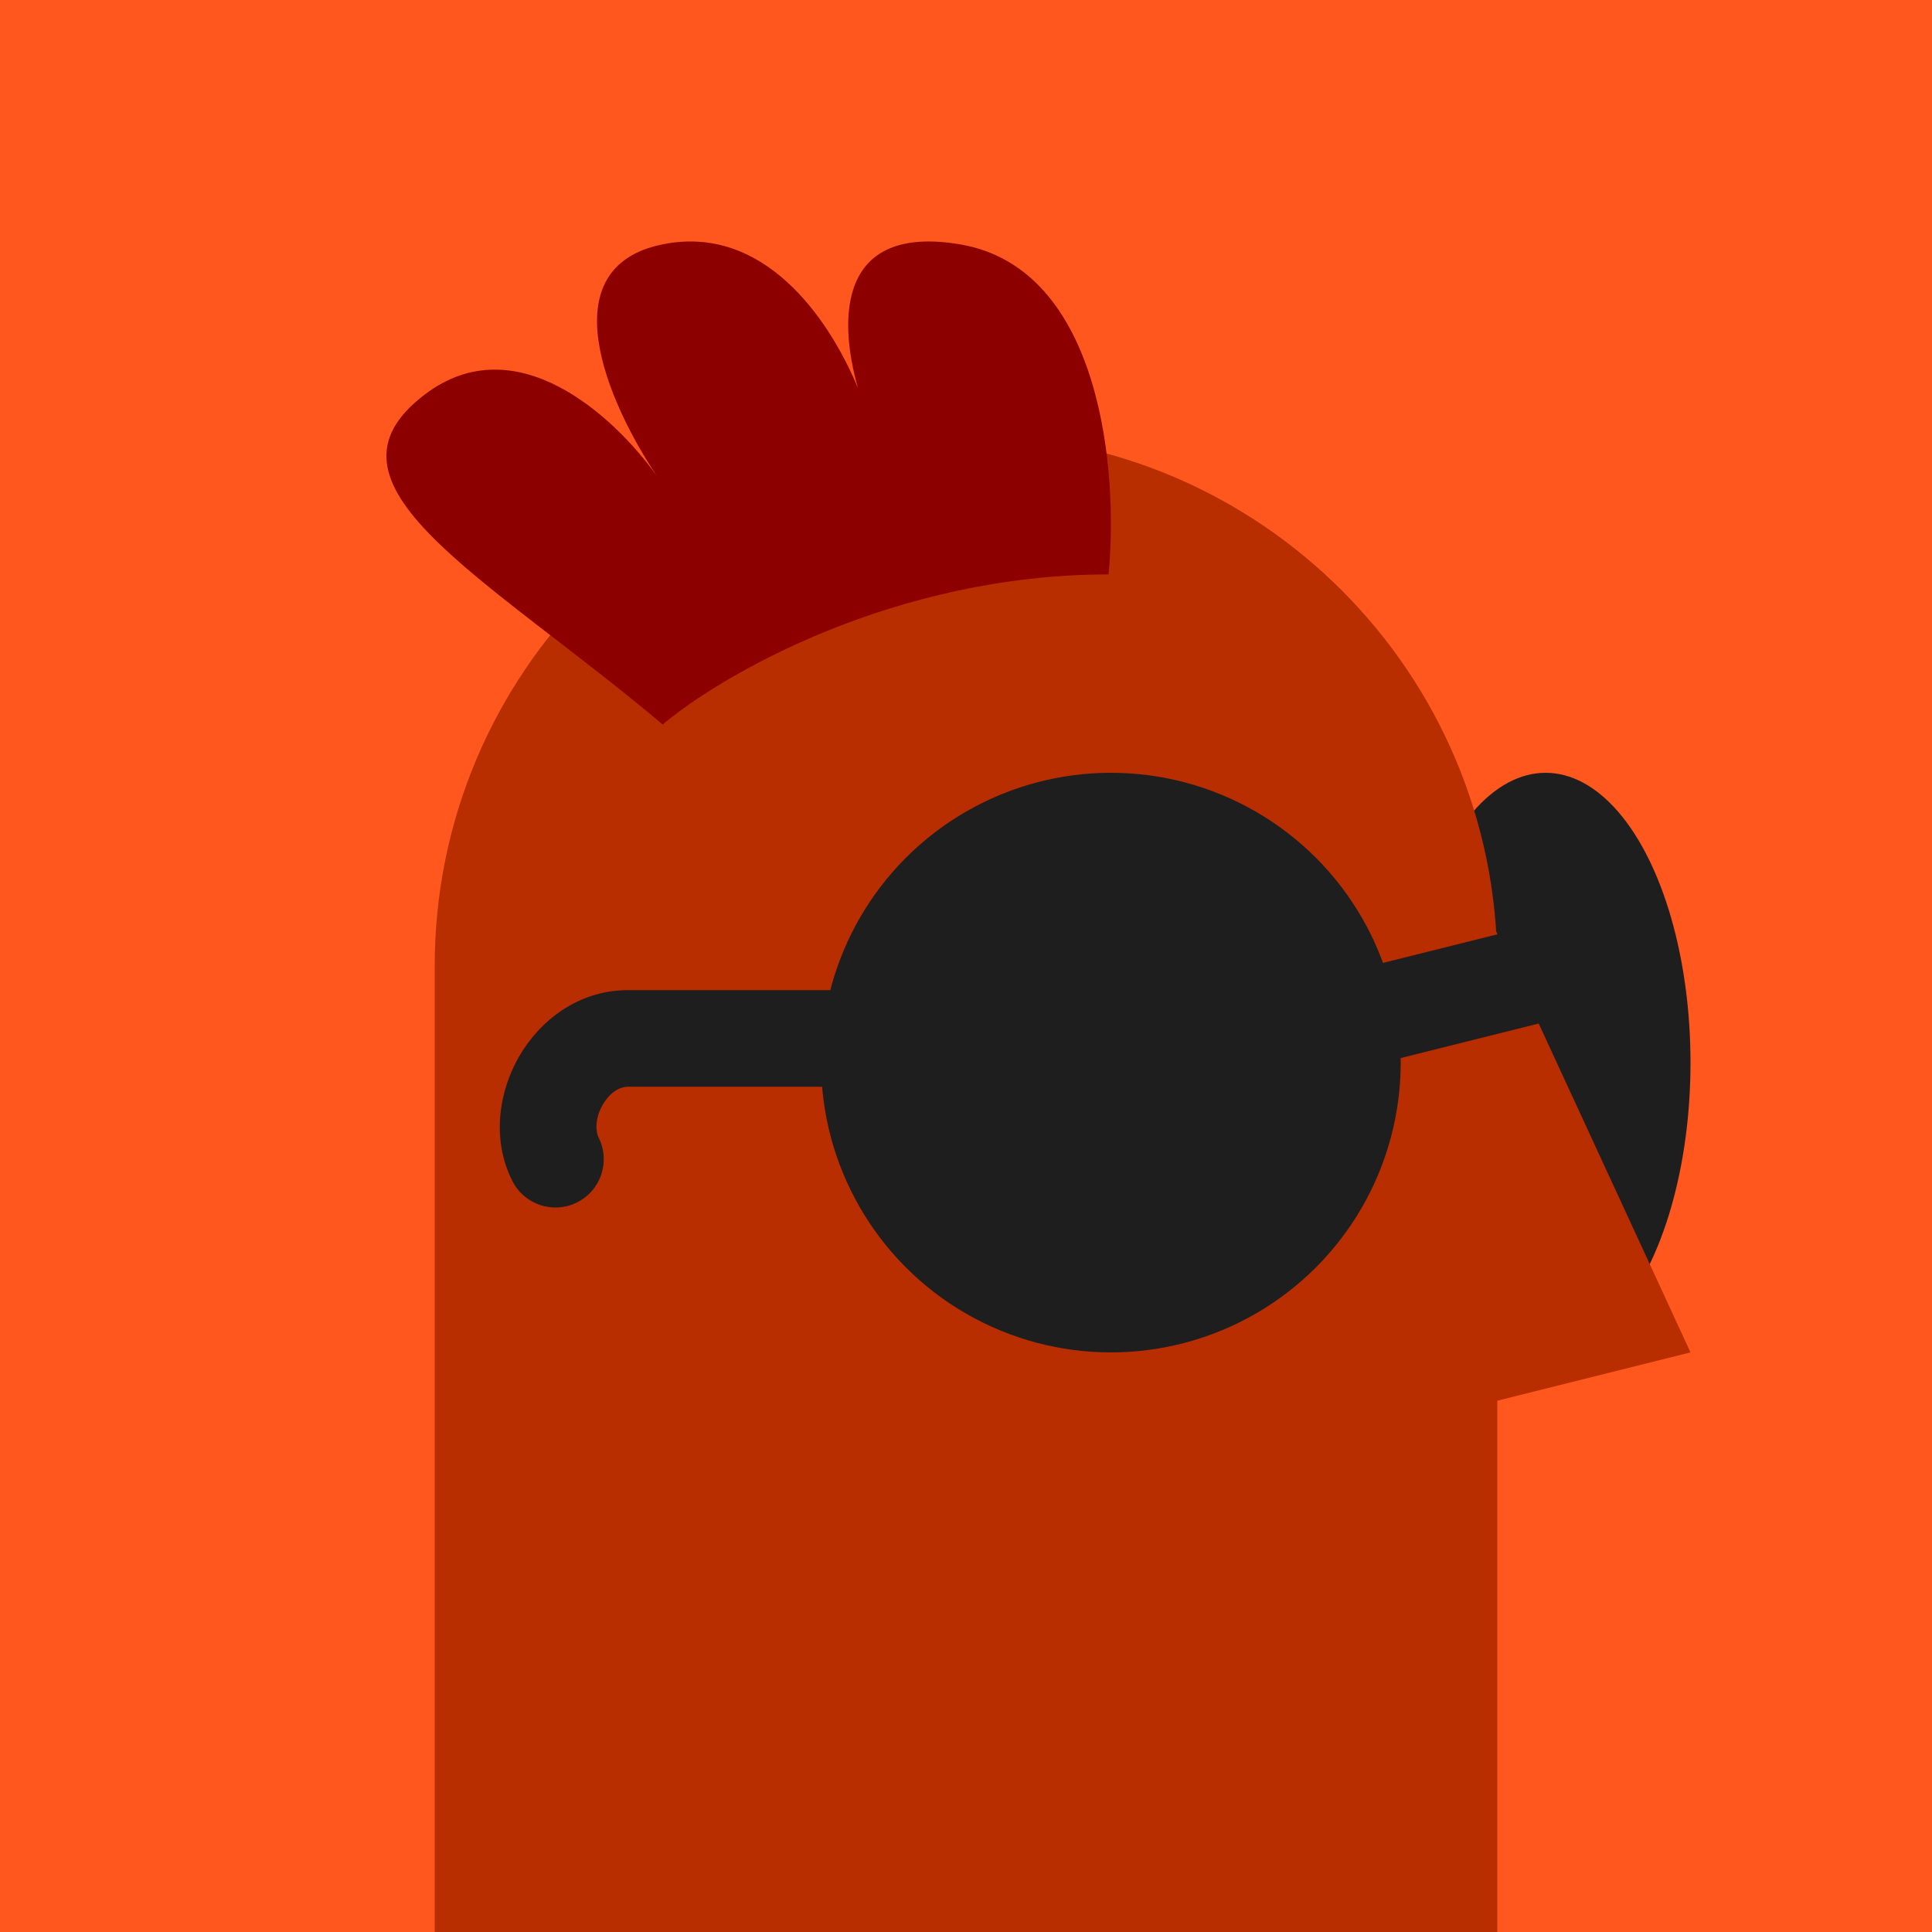 <svg width="28" height="28" viewBox="0 0 28 28" fill="none" xmlns="http://www.w3.org/2000/svg">
<g clip-path="url(#clip0_1131_4139)">
<rect width="28" height="28" fill="#FF571E"/>
<ellipse cx="22.4" cy="15.4" rx="2.1" ry="4.2" fill="#1E1E1E"/>
<path d="M6.3 14C6.3 9.747 9.747 6.3 14 6.3C18.253 6.3 21.7 9.747 21.7 14V28.7H6.3V14Z" fill="#B92E00"/>
<path d="M24.5 19.6L21.592 13.3L18.9 21L24.5 19.6Z" fill="#B92E00"/>
<circle cx="16.1" cy="15.4" r="4.2" fill="#1E1E1E"/>
<path fill-rule="evenodd" clip-rule="evenodd" d="M22.92 14.679L20.12 15.379L19.78 14.021L22.58 13.321L22.92 14.679Z" fill="#1E1E1E"/>
<path fill-rule="evenodd" clip-rule="evenodd" d="M7.522 15.313C7.814 14.806 8.368 14.35 9.1 14.35H12.95C13.336 14.35 13.65 14.663 13.65 15.05C13.65 15.437 13.336 15.75 12.95 15.75H9.1C8.992 15.75 8.846 15.819 8.735 16.011C8.621 16.21 8.63 16.395 8.676 16.487C8.849 16.833 8.709 17.253 8.363 17.426C8.017 17.599 7.597 17.459 7.424 17.113C7.119 16.505 7.233 15.815 7.522 15.313Z" fill="#1E1E1E"/>
<path d="M16.066 8.325C12.964 8.325 10.466 9.775 9.604 10.5C7.019 8.325 4.435 7.021 6.158 5.716C7.471 4.721 8.889 6.017 9.517 6.894C8.81 5.839 7.95 3.875 9.604 3.541C11.059 3.247 12.003 4.588 12.434 5.623C12.14 4.588 12.165 3.247 13.912 3.541C15.979 3.889 16.209 6.876 16.066 8.325Z" fill="#8D0000"/>
</g>
<defs>
<clipPath id="clip0_1131_4139">
<rect width="28" height="28" fill="white"/>
</clipPath>
</defs>
</svg>
